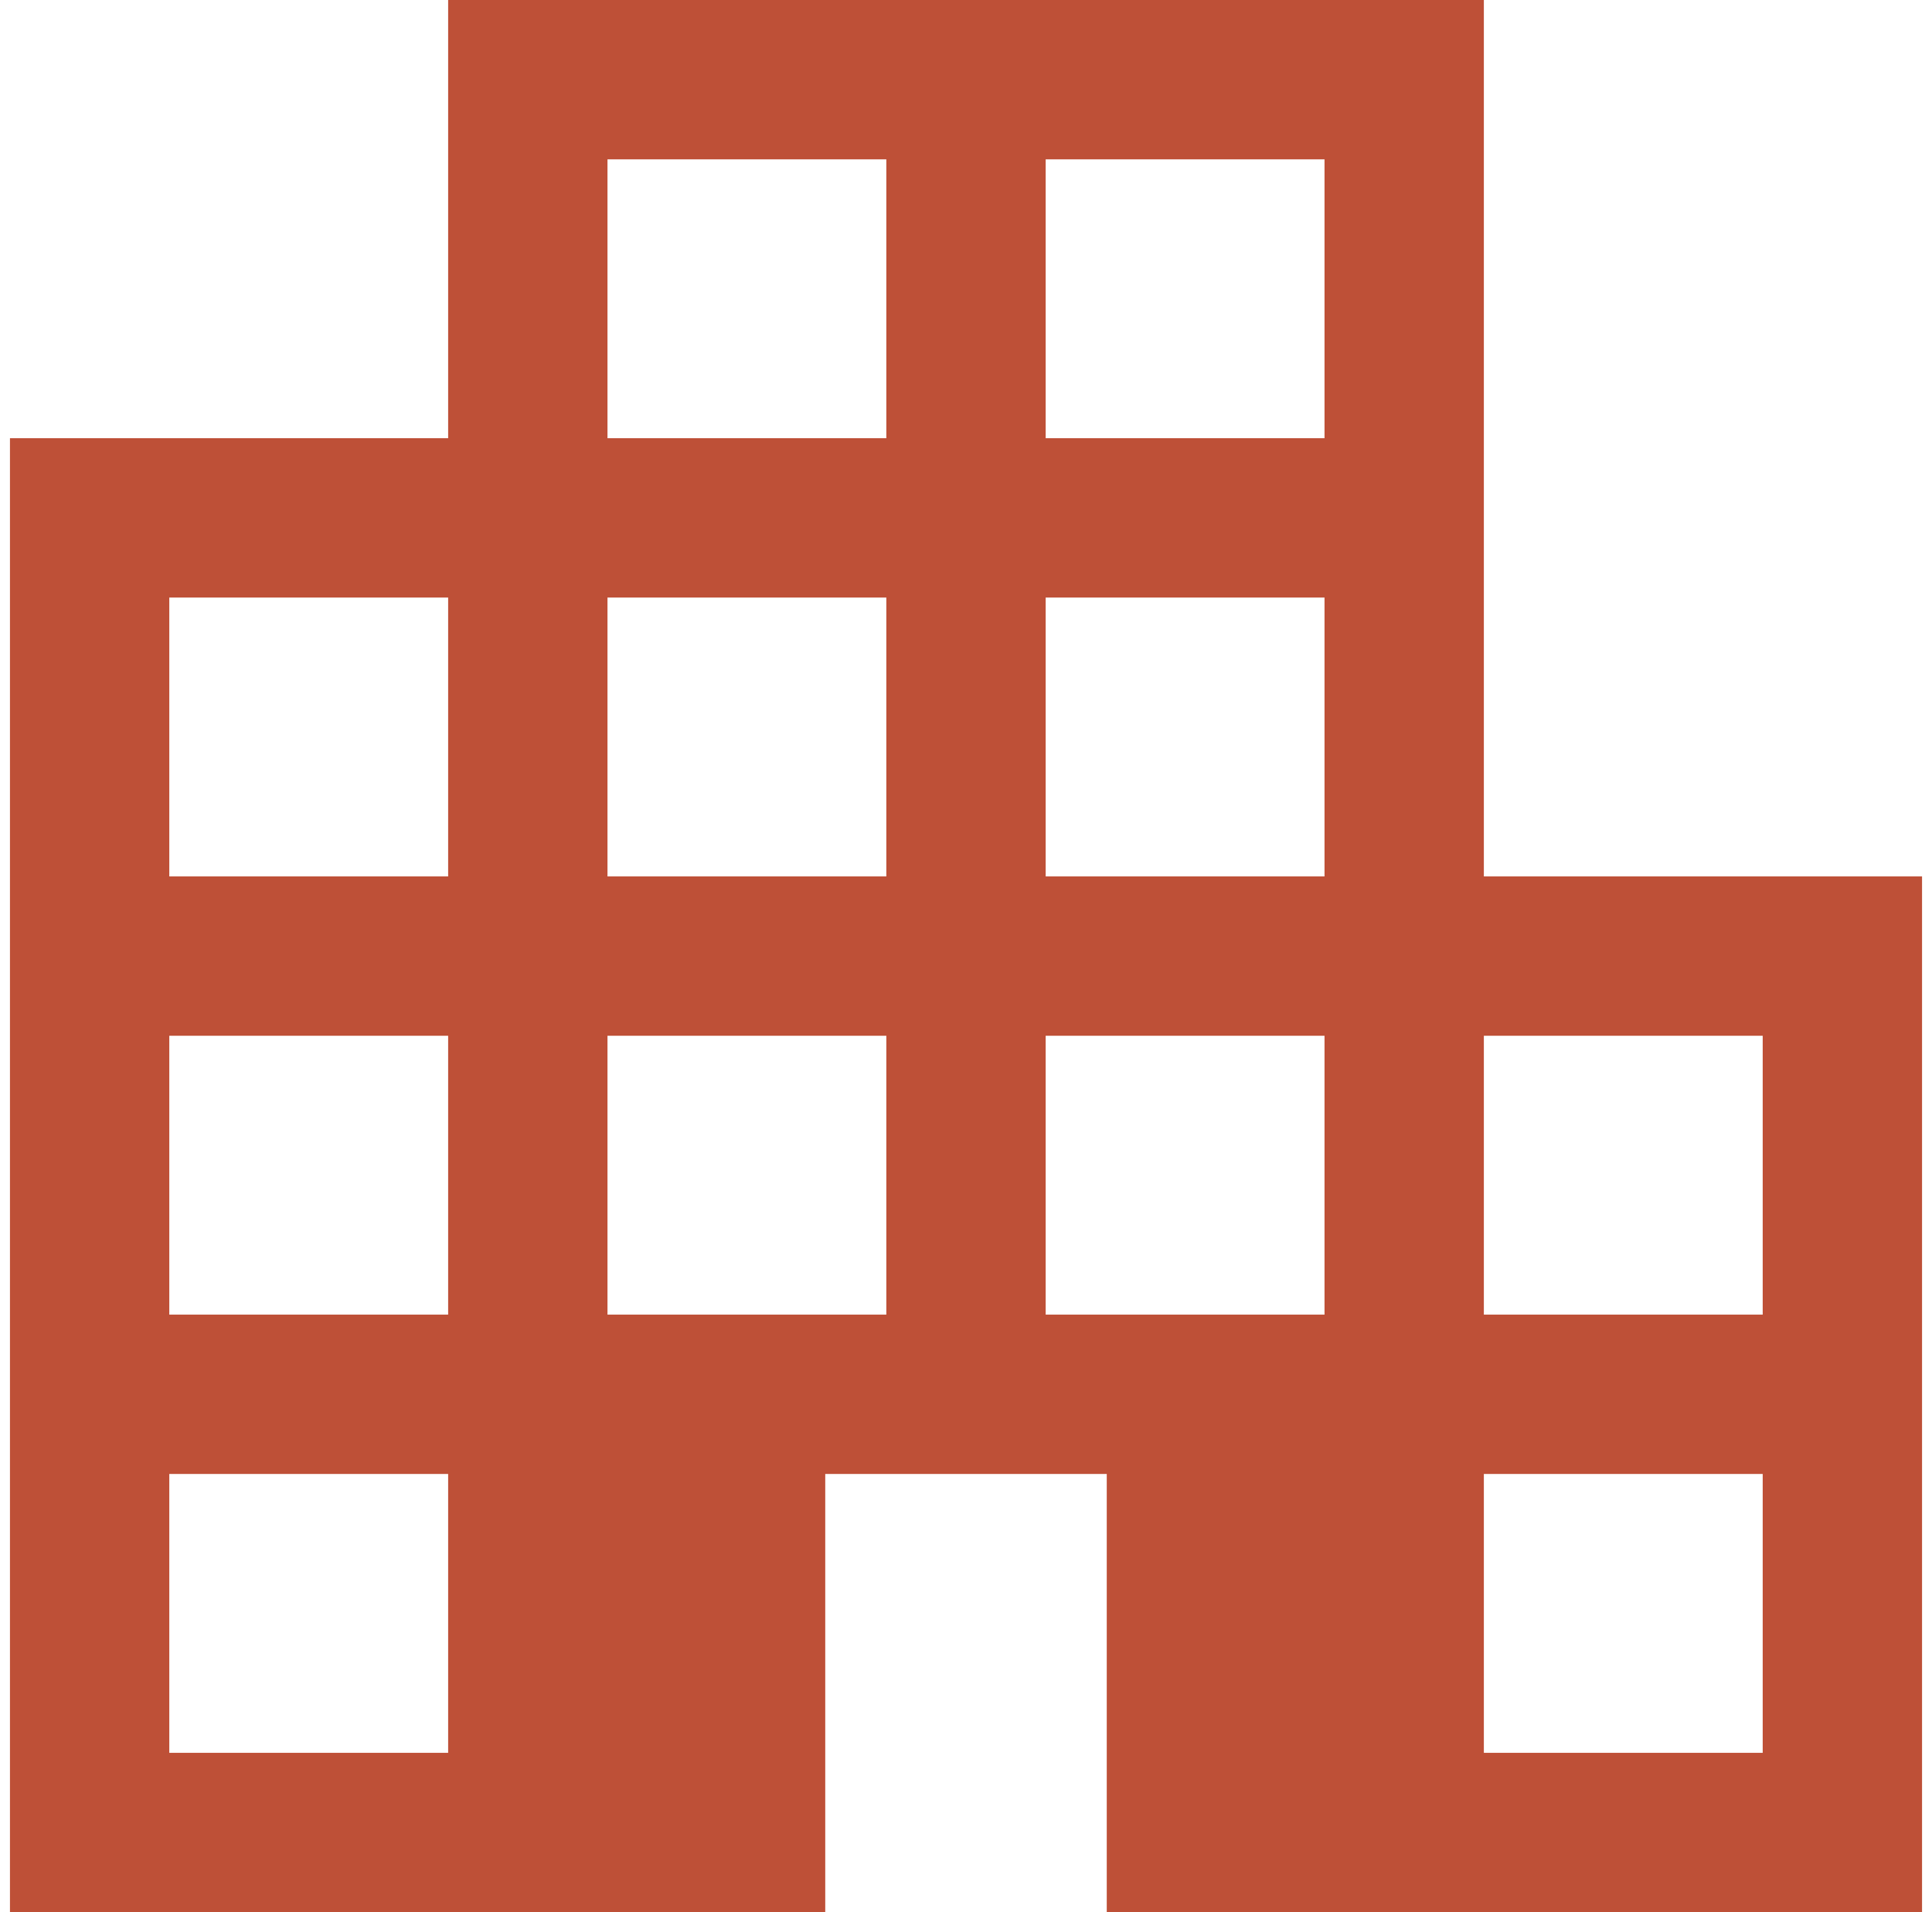 <svg width="97" height="96" viewBox="0 0 97 96" fill="none" xmlns="http://www.w3.org/2000/svg">
<path d="M0.5 96V22H22.5V0H74.5V44H96.5V96H55.567V74H41.433V96H0.5ZM8.5 88H22.5V74H8.5V88ZM8.5 66H22.5V52H8.5V66ZM8.5 44H22.5V30H8.5V44ZM30.5 66H44.5V52H30.5V66ZM30.5 44H44.5V30H30.5V44ZM30.5 22H44.5V8H30.5V22ZM52.5 66H66.5V52H52.5V66ZM52.5 44H66.5V30H52.5V44ZM52.5 22H66.5V8H52.5V22ZM74.5 88H88.5V74H74.5V88ZM74.5 66H88.5V52H74.5V66Z" fill="#BE5037"/>
</svg>
